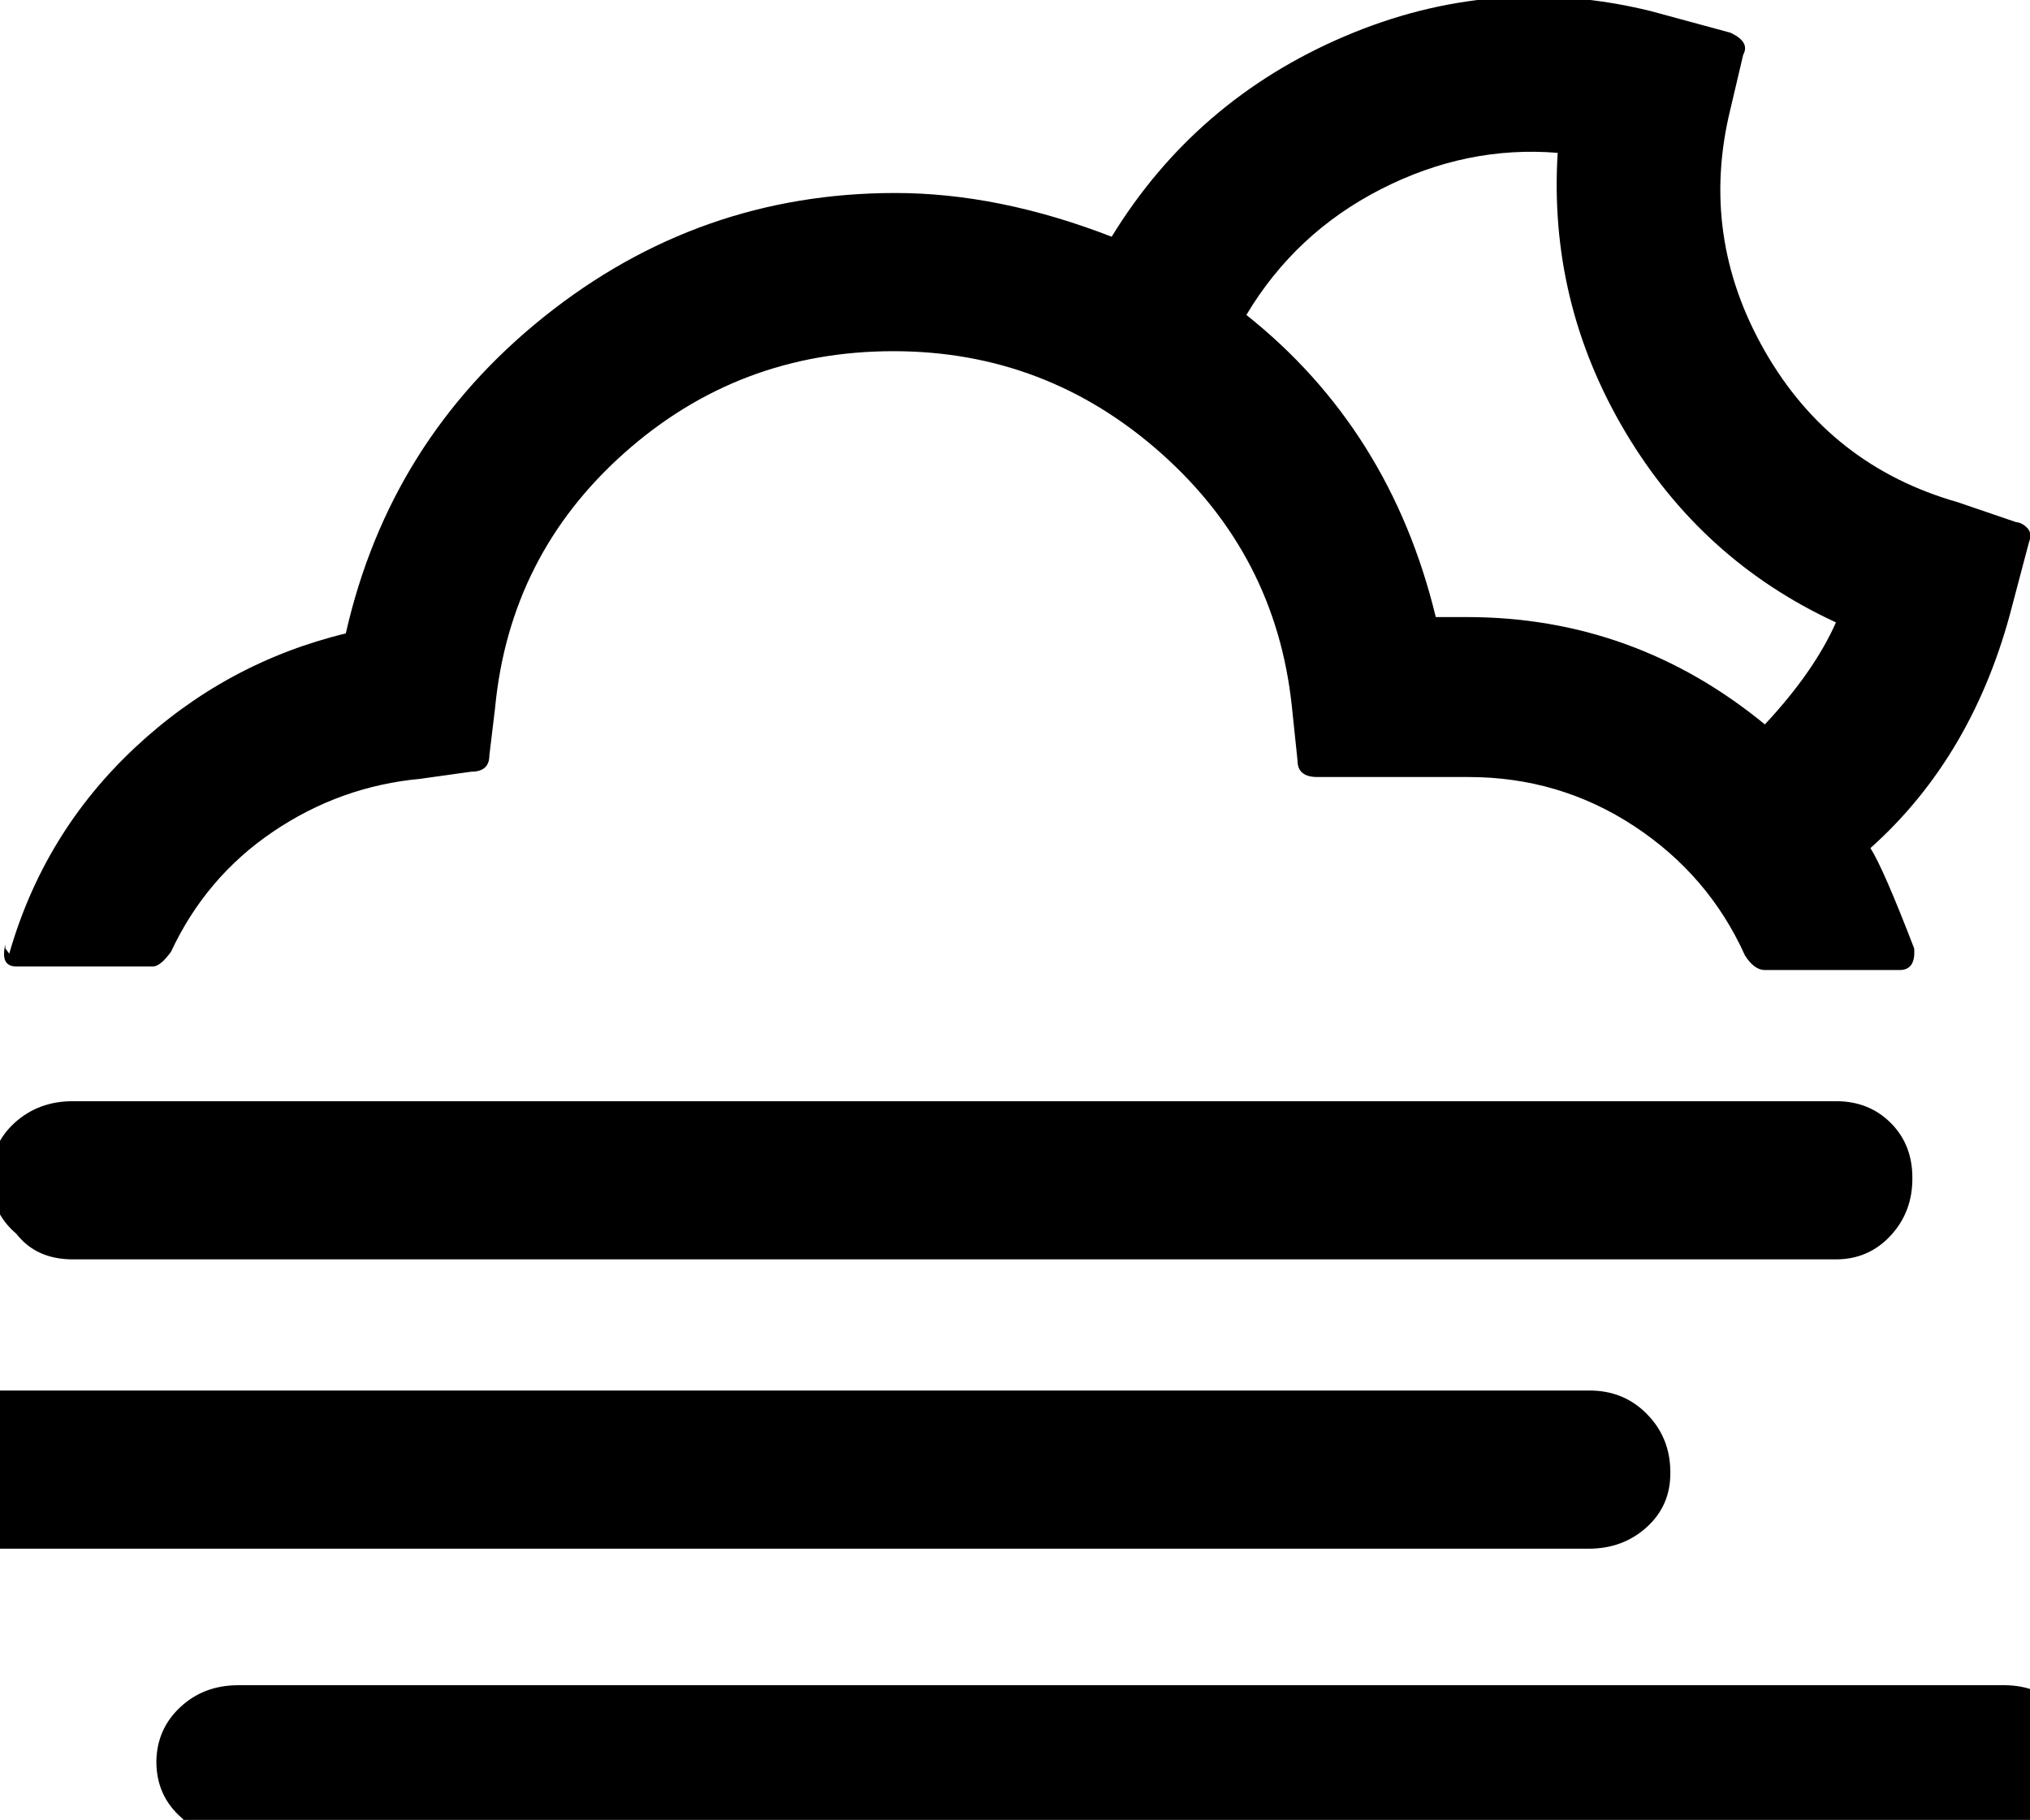 <svg height="512" width="571.2" xmlns="http://www.w3.org/2000/svg"><path d="m-72.2 414.2q0 9.2 6.7 15.4t16.3 6.1h496.2q9.7 0 16.4-6.1t6.6-15.4q0-9.7-6.6-16.4t-16.4-6.6h-496.2q-9.7 0-16.3 6.6t-6.7 16.4z m69.6-82.9q0 9.7 7.2 15.8 5.6 7.2 15.9 7.2h496.1q9.2 0 15.4-6.7t6.1-16.3q0-9.3-6.1-15.4t-15.4-6.1h-496.1q-9.7 0-16.4 6.1t-6.7 15.4z m4.1-64.5v-1.1q-1.5 6.2 3.1 6.2h38.4q2.1 0 5.1-4.1 9.8-21 28.7-33.8t41.5-14.9l14.3-2q5.1 0 5.1-4.6l1.6-13.3q4.1-43 36.3-71.7t75.8-28.7q43 0 75.3 28.7t36.8 71.2l1.6 15.3q0 4.6 5.6 4.6h42.5q25.6 0 46.6 13.8t31.2 36.4q2.6 4.1 5.6 4.1h37.9q4.6 0 4.1-6.1-8.7-22.6-12.3-28.2 29.2-26.1 40-68.6l4.6-17.4q1-2.6-0.5-4.1t-3.1-1.6l-16.4-5.6q-35.8-10.2-54.3-42.5t-9.7-68.1l3.6-15.3q2-3.6-3.6-6.2l-22.5-6.1q-44-10.8-86 7.1t-65.6 56.4q-31.7-12.3-60.9-12.3-55.3 0-98.8 34.8t-55.8 89.1q-33.8 8.2-59.4 32.2t-35.3 57.9z m42.5 228.8q0 9.7 7.2 15.9 6.7 7.2 15.9 7.2h497.1q9.2 0 15.9-6.7t6.7-16.4q0-9.2-6.7-15.3t-15.9-6.2h-497.1q-9.8 0-16.4 6.2t-6.7 15.3z m306.7-407q13.8-23.1 37.9-35.4t49.7-10.2q-2.6 42 18.9 78.3t59.4 53.8q-6.1 13.8-20 28.7-36.8-30.2-83.9-30.2h-8.7q-12.8-52.8-53.3-85z" /></svg>